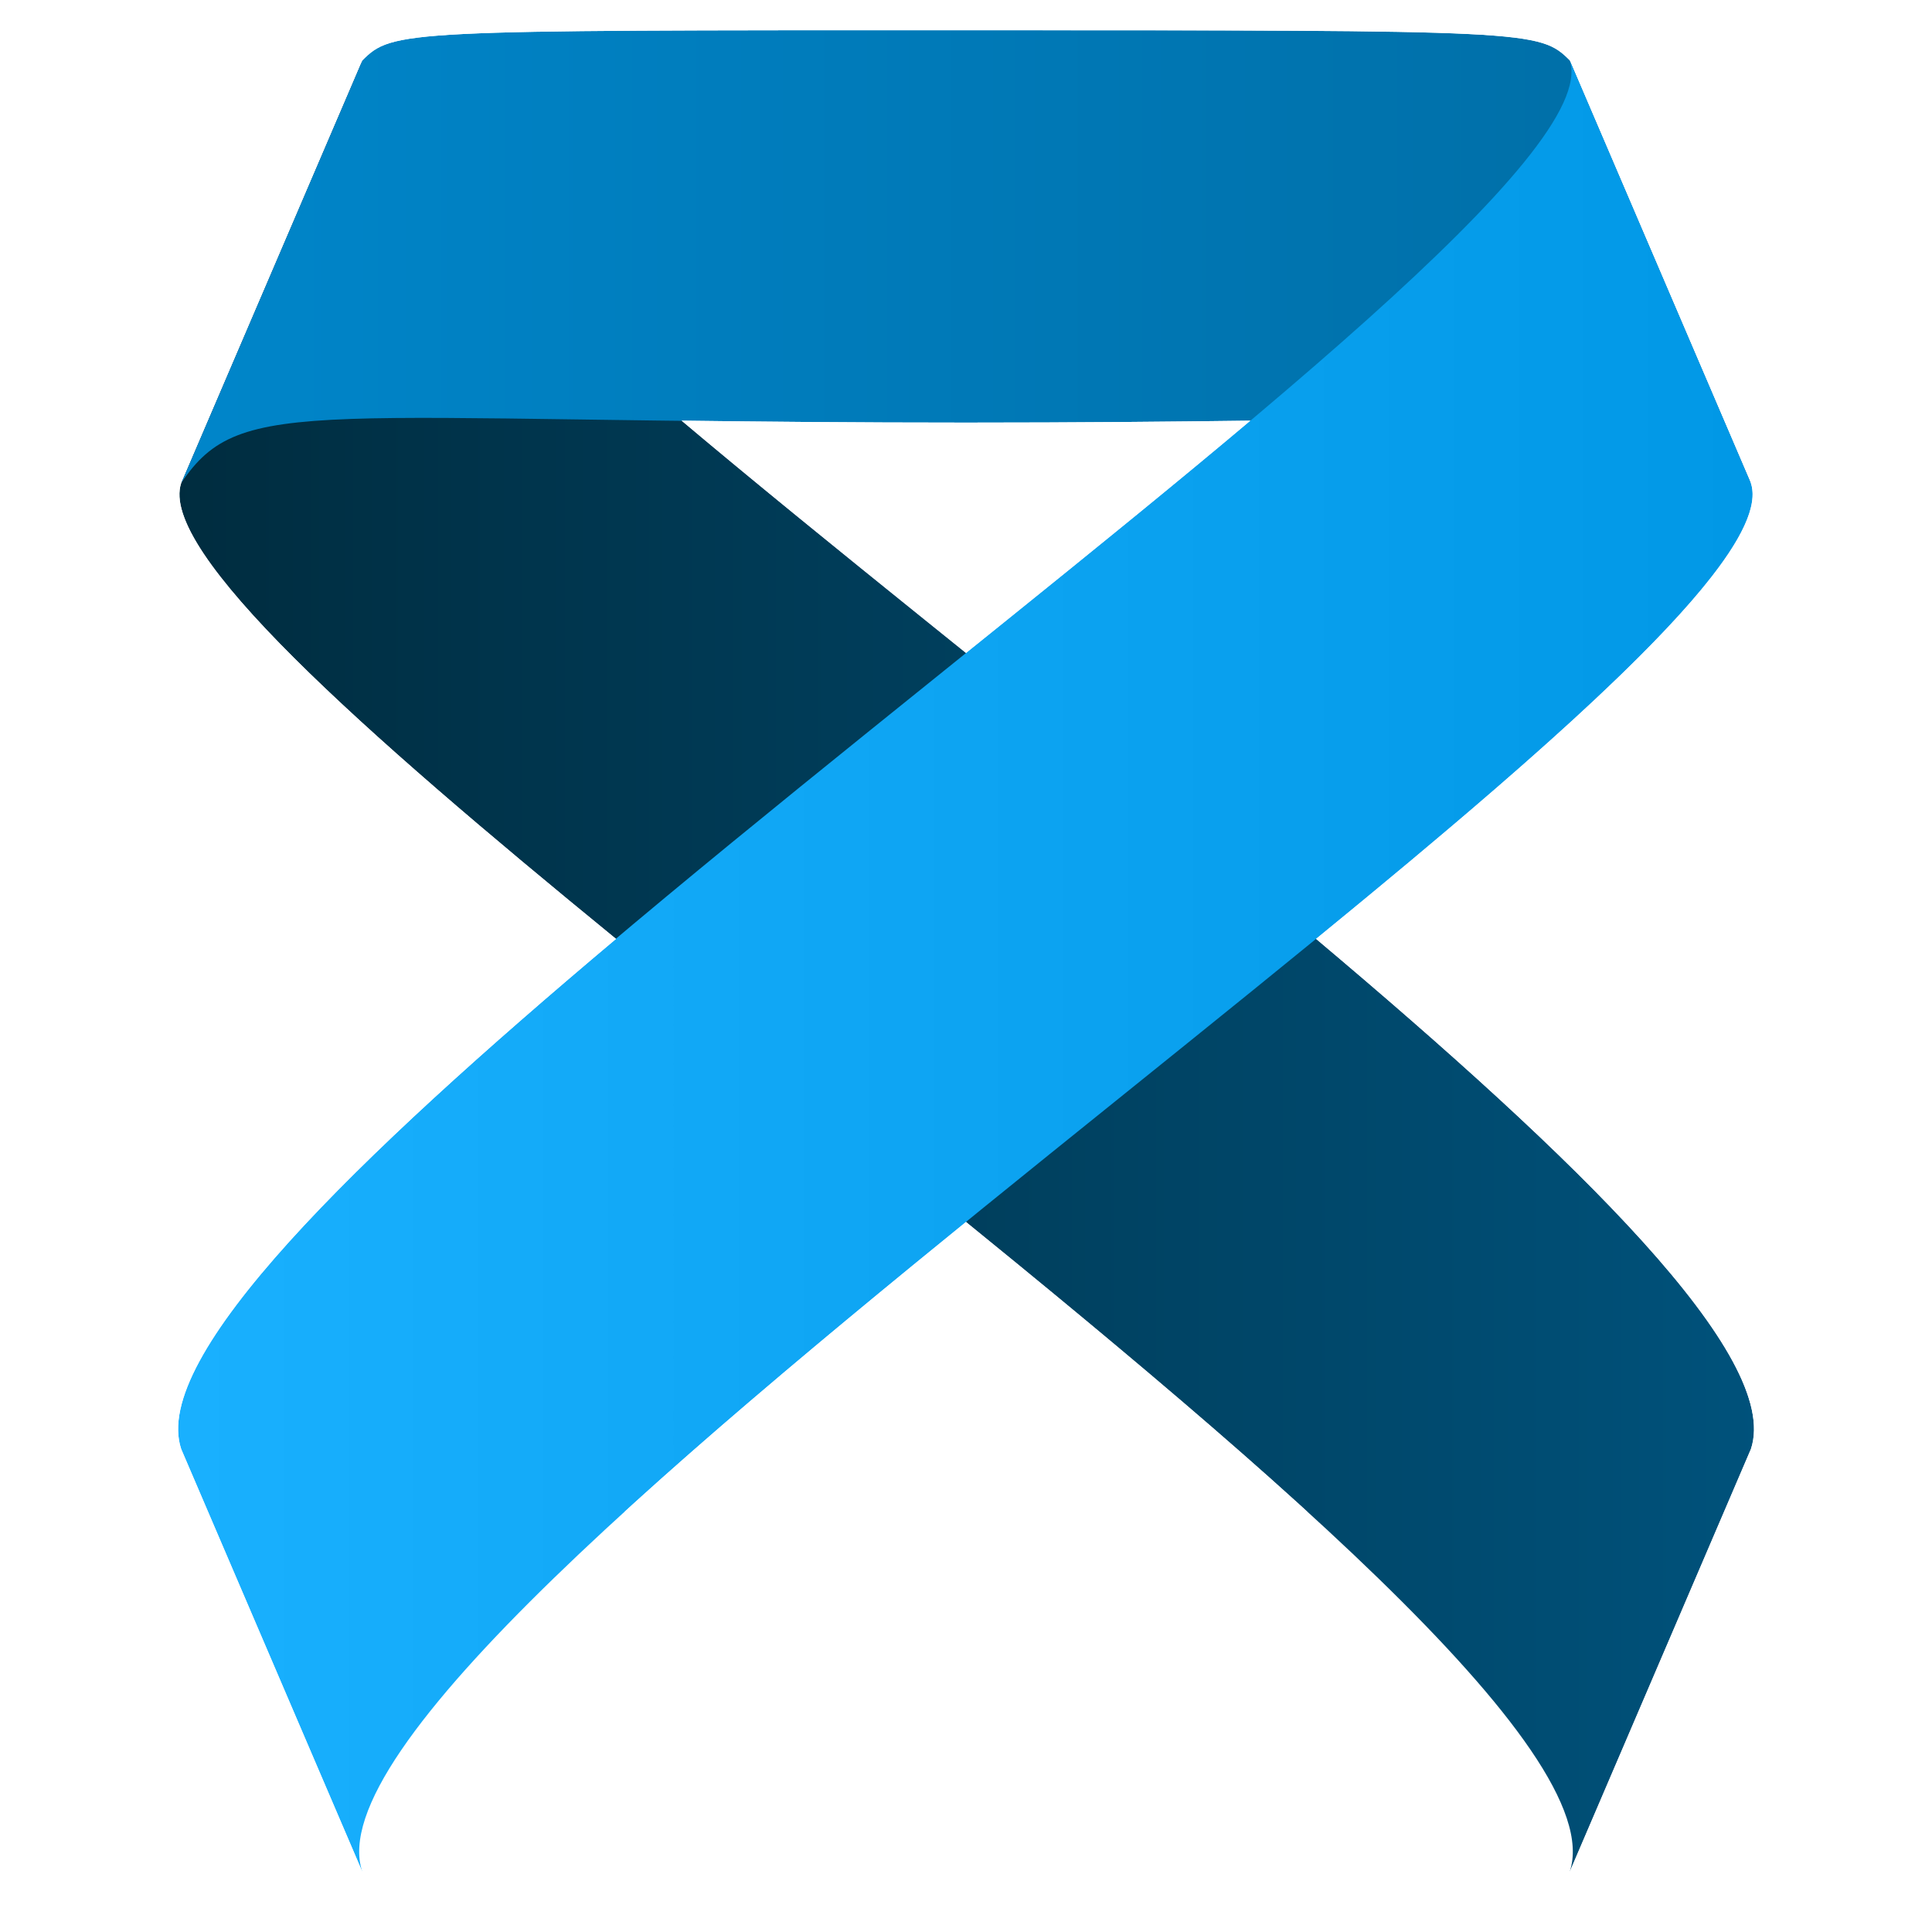 <?xml version="1.0" encoding="UTF-8" standalone="no"?>
<svg
   xmlns:dc="http://purl.org/dc/elements/1.1/"
   xmlns:cc="http://creativecommons.org/ns#"
   xmlns:rdf="http://www.w3.org/1999/02/22-rdf-syntax-ns#"
   xmlns:svg="http://www.w3.org/2000/svg"
   xmlns="http://www.w3.org/2000/svg"
   xmlns:xlink="http://www.w3.org/1999/xlink"
   xmlns:sodipodi="http://sodipodi.sourceforge.net/DTD/sodipodi-0.dtd"
   xmlns:inkscape="http://www.inkscape.org/namespaces/inkscape"
   width="64"
   height="64"
   viewBox="0 0 16.933 16.933"
   version="1.1"
   id="svg8"
   inkscape:version="1.0.2-2 (e86c870879, 2021-01-15)"
   sodipodi:docname="Inzuki03c.svg"
   inkscape:export-filename="C:\Users\madson.silva\Documents\Projects\inzuki\public\icons\Inzuki03c.png"
   inkscape:export-xdpi="768"
   inkscape:export-ydpi="768">
  <defs
     id="defs2">
    <linearGradient
       inkscape:collect="always"
       id="linearGradient970">
      <stop
         style="stop-color:#45c1ff;stop-opacity:1"
         offset="0"
         id="stop985" />
      <stop
         style="stop-color:#99e1ff;stop-opacity:1"
         offset="1"
         id="stop987" />
    </linearGradient>
    <linearGradient
       inkscape:collect="always"
       id="linearGradient970-3">
      <stop
         style="stop-color:#00537d;stop-opacity:1"
         offset="0"
         id="stop966" />
      <stop
         style="stop-color:#002b3d;stop-opacity:1"
         offset="1"
         id="stop968" />
    </linearGradient>
    <linearGradient
       inkscape:collect="always"
       id="linearGradient925-4">
      <stop
         style="stop-color:#0087cc;stop-opacity:1"
         offset="0"
         id="stop921" />
      <stop
         style="stop-color:#006ca3;stop-opacity:1"
         offset="1"
         id="stop923" />
    </linearGradient>
    <linearGradient
       inkscape:collect="always"
       id="linearGradient917">
      <stop
         style="stop-color:#1ab1ff;stop-opacity:1"
         offset="0"
         id="stop913" />
      <stop
         style="stop-color:#0097e5;stop-opacity:1"
         offset="1"
         id="stop915" />
    </linearGradient>
    <linearGradient
       inkscape:collect="always"
       xlink:href="#linearGradient917"
       id="linearGradient919"
       x1="1.058"
       y1="6.879"
       x2="15.875"
       y2="6.879"
       gradientUnits="userSpaceOnUse" />
    <linearGradient
       inkscape:collect="always"
       xlink:href="#linearGradient925-4"
       id="linearGradient927"
       x1="0.794"
       y1="4.233"
       x2="15.875"
       y2="4.233"
       gradientUnits="userSpaceOnUse" />
    <linearGradient
       inkscape:collect="always"
       xlink:href="#linearGradient970-3"
       id="linearGradient958"
       gradientUnits="userSpaceOnUse"
       x1="1.058"
       y1="6.879"
       x2="15.875"
       y2="6.879"
       gradientTransform="matrix(-1,0,0,1,-70.379,-27.914)" />
    <linearGradient
       inkscape:collect="always"
       xlink:href="#linearGradient970"
       id="linearGradient1017"
       gradientUnits="userSpaceOnUse"
       gradientTransform="matrix(-1,0,0,1,-59.796,-36.38)"
       x1="1.058"
       y1="6.879"
       x2="15.875"
       y2="6.879" />
    <filter
       style="color-interpolation-filters:sRGB;"
       inkscape:label="Drop Shadow"
       id="filter1638"
       x="-0.5"
       width="2"
       y="-0.5"
       height="2">
      <feFlood
         flood-opacity="0.749"
         flood-color="rgb(0,0,0)"
         result="flood"
         id="feFlood1628" />
      <feComposite
         in="flood"
         in2="SourceGraphic"
         operator="in"
         result="composite1"
         id="feComposite1630" />
      <feGaussianBlur
         in="composite1"
         stdDeviation="1"
         result="blur"
         id="feGaussianBlur1632" />
      <feOffset
         dx="0"
         dy="0"
         result="offset"
         id="feOffset1634" />
      <feComposite
         in="SourceGraphic"
         in2="offset"
         operator="over"
         result="composite2"
         id="feComposite1636" />
    </filter>
    <linearGradient
       inkscape:collect="always"
       xlink:href="#linearGradient970-3"
       id="linearGradient919-8"
       x1="1.058"
       y1="6.879"
       x2="15.875"
       y2="6.879"
       gradientUnits="userSpaceOnUse" />
    <linearGradient
       inkscape:collect="always"
       xlink:href="#linearGradient925-4"
       id="linearGradient1388"
       gradientUnits="userSpaceOnUse"
       x1="0.794"
       y1="4.233"
       x2="15.875"
       y2="4.233" />
    <linearGradient
       inkscape:collect="always"
       xlink:href="#linearGradient925-4"
       id="linearGradient1393"
       gradientUnits="userSpaceOnUse"
       x1="0.794"
       y1="4.233"
       x2="15.875"
       y2="4.233" />
    <clipPath
       clipPathUnits="userSpaceOnUse"
       id="clipPath1407">
      <path
         id="path1409"
         clip-path="none"
         style="display:inline;vector-effect:none;fill:#ffffff;fill-opacity:1;stroke:none;stroke-width:1;stroke-linecap:butt;stroke-linejoin:miter;stroke-miterlimit:4;stroke-dasharray:none;stroke-dashoffset:0;stroke-opacity:1"
         inkscape:transform-center-x="0.52916687"
         inkscape:transform-center-y="-2.5135417"
         d="m 8.467,0.265 c -4.946,-7.67e-4 -5.027,0 -5.292,0.265 L 1.588,4.233 C 1.389,4.829 3.154,6.394 5.399,8.229 3.112,10.154 1.318,11.891 1.588,12.7 l 1.587,3.704 c 0.265,0.265 0.343,0.264 5.292,0.265 4.946,7.67e-4 5.027,0 5.292,-0.265 L 15.346,12.7 c 0.27,-0.809 -1.525,-2.546 -3.811,-4.471 2.245,-1.835 4.01,-3.4 3.811,-3.996 l -1.587,-3.704 C 13.494,0.265 13.415,0.265 8.467,0.265 Z M 5.975,3.687 c 0.711,0.009 1.502,0.017 2.491,0.017 0.99,0 1.781,-0.008 2.491,-0.017 C 10.203,4.323 9.34,5.018 8.467,5.721 7.594,5.018 6.73,4.323 5.975,3.687 Z m 2.491,7.024 c 1.077,0.876 2.12,1.744 2.994,2.541 -0.809,-0.011 -1.764,-0.024 -2.994,-0.024 -1.23,0 -2.185,0.012 -2.994,0.024 0.873,-0.797 1.916,-1.665 2.994,-2.541 z" />
    </clipPath>
  </defs>
  <sodipodi:namedview
     id="base"
     pagecolor="#ffffff"
     bordercolor="#666666"
     borderopacity="1.0"
     inkscape:pageopacity="0.0"
     inkscape:pageshadow="2"
     inkscape:zoom="1.8154298"
     inkscape:cx="-39.494443"
     inkscape:cy="-53.992999"
     inkscape:document-units="px"
     inkscape:current-layer="layer1"
     showgrid="true"
     inkscape:pagecheckerboard="true"
     inkscape:showpageshadow="true"
     showborder="true"
     inkscape:window-width="2560"
     inkscape:window-height="1017"
     inkscape:window-x="-8"
     inkscape:window-y="-8"
     inkscape:window-maximized="1"
     inkscape:document-rotation="0"
     units="px"
     borderlayer="true"
     inkscape:snap-bbox="true"
     inkscape:bbox-paths="false"
     inkscape:bbox-nodes="true"
     inkscape:snap-center="true"
     inkscape:object-paths="true"
     inkscape:snap-smooth-nodes="true"
     showguides="true"
     inkscape:guide-bbox="true">
    <inkscape:grid
       type="xygrid"
       id="grid4131"
       empcolor="#ff0000"
       empopacity="0.745"
       empspacing="4"
       units="px"
       spacingx="2.117"
       spacingy="2.117"
       color="#2c9000"
       opacity="0.275"
       enabled="true" />
    <inkscape:grid
       type="xygrid"
       id="grid4133"
       units="px"
       spacingx="0.265"
       spacingy="0.265"
       color="#0000ff"
       opacity="0.235"
       empcolor="#000000"
       empopacity="0.282"
       empspacing="4"
       enabled="true" />
    <inkscape:grid
       type="axonomgrid"
       id="grid4170"
       units="mm"
       empspacing="10"
       empcolor="#000000"
       empopacity="0.392"
       color="#3f3fff"
       opacity="0.314"
       enabled="false" />
  </sodipodi:namedview>
  <g
     inkscape:label="Workspace"
     inkscape:groupmode="layer"
     id="layer1"
     style="display:inline">
    <path
       style="display:inline;vector-effect:none;fill:url(#linearGradient1017);fill-opacity:1;stroke:none;stroke-width:1;stroke-linecap:butt;stroke-linejoin:miter;stroke-miterlimit:4;stroke-dasharray:none;stroke-dashoffset:0;stroke-opacity:1"
       d="m -61.383,-23.68 c 1.058,-3.175 -13.229,-8.996 -12.171,-12.171 l -1.587,3.704 c -1.058,3.175 13.229,8.996 12.171,12.171 z"
       id="path857-6-1-7"
       sodipodi:nodetypes="ccccc"
       inkscape:transform-center-x="0.52916653"
       inkscape:transform-center-y="-2.5135417" />
    <path
       style="display:inline;vector-effect:none;fill:url(#linearGradient958);fill-opacity:1;stroke:none;stroke-width:1;stroke-linecap:butt;stroke-linejoin:miter;stroke-miterlimit:4;stroke-dasharray:none;stroke-dashoffset:0;stroke-opacity:1"
       d="m -71.967,-15.214 -12.171,-12.171 -1.587,3.704 12.171,12.171 z"
       id="path857-6-7"
       sodipodi:nodetypes="ccccc"
       inkscape:transform-center-x="0.52916655"
       inkscape:transform-center-y="-2.5135417" />
    <g
       id="g1405"
       clip-path="url(#clipPath1407)">
      <path
         style="display:inline;vector-effect:none;fill:url(#linearGradient919-8);fill-opacity:1;stroke:none;stroke-width:1;stroke-linecap:butt;stroke-linejoin:miter;stroke-miterlimit:4;stroke-dasharray:none;stroke-dashoffset:0;stroke-opacity:1;filter:url(#filter1638)"
         d="M 1.587,12.7 C 0.882,10.583 14.288,2.117 13.758,0.529 l 1.587,3.704 C 15.875,5.821 2.469,14.287 3.175,16.404 Z"
         id="path857-6-2"
         sodipodi:nodetypes="ccccc"
         inkscape:transform-center-x="0.52916687"
         inkscape:transform-center-y="-2.5135417"
         clip-path="none"
         transform="matrix(-1,0,0,1,16.933,4e-8)" />
      <path
         style="vector-effect:none;fill:url(#linearGradient1393);fill-opacity:1;stroke:none;stroke-width:1;stroke-linecap:butt;stroke-linejoin:miter;stroke-miterlimit:4;stroke-dasharray:none;stroke-dashoffset:0;stroke-opacity:1;filter:url(#filter1638)"
         d="M 3.175,0.529 C 3.44,0.265 3.52,0.264 8.467,0.265 c 4.948,7.5698e-4 5.027,0 5.292,0.265 l 1.587,3.704 c -0.529,-0.794 -1.147,-0.529 -6.879,-0.529 -5.733,0 -6.35,-0.265 -6.879,0.529 z"
         id="path857"
         inkscape:transform-center-y="-6.3500002"
         sodipodi:nodetypes="csccccc"
         clip-path="none" />
      <use
         x="0"
         y="0"
         xlink:href="#path857"
         inkscape:transform-center-y="6.3500002"
         id="use899"
         transform="rotate(180,8.467,8.467)"
         width="100%"
         height="100%"
         clip-path="none"
         style="filter:url(#filter1638)" />
      <path
         style="display:inline;vector-effect:none;fill:url(#linearGradient919);fill-opacity:1;stroke:none;stroke-width:1;stroke-linecap:butt;stroke-linejoin:miter;stroke-miterlimit:4;stroke-dasharray:none;stroke-dashoffset:0;stroke-opacity:1;filter:url(#filter1638)"
         d="M 1.587,12.7 C 0.882,10.583 14.288,2.117 13.758,0.529 l 1.587,3.704 C 15.875,5.821 2.469,14.287 3.175,16.404 Z"
         id="path857-6"
         sodipodi:nodetypes="ccccc"
         inkscape:transform-center-x="-0.52916655"
         inkscape:transform-center-y="-2.5135417"
         clip-path="none" />
    </g>
  </g>
  <g
     inkscape:groupmode="layer"
     id="layer2"
     inkscape:label="Layer 1"
     style="opacity:0.995" />
</svg>
